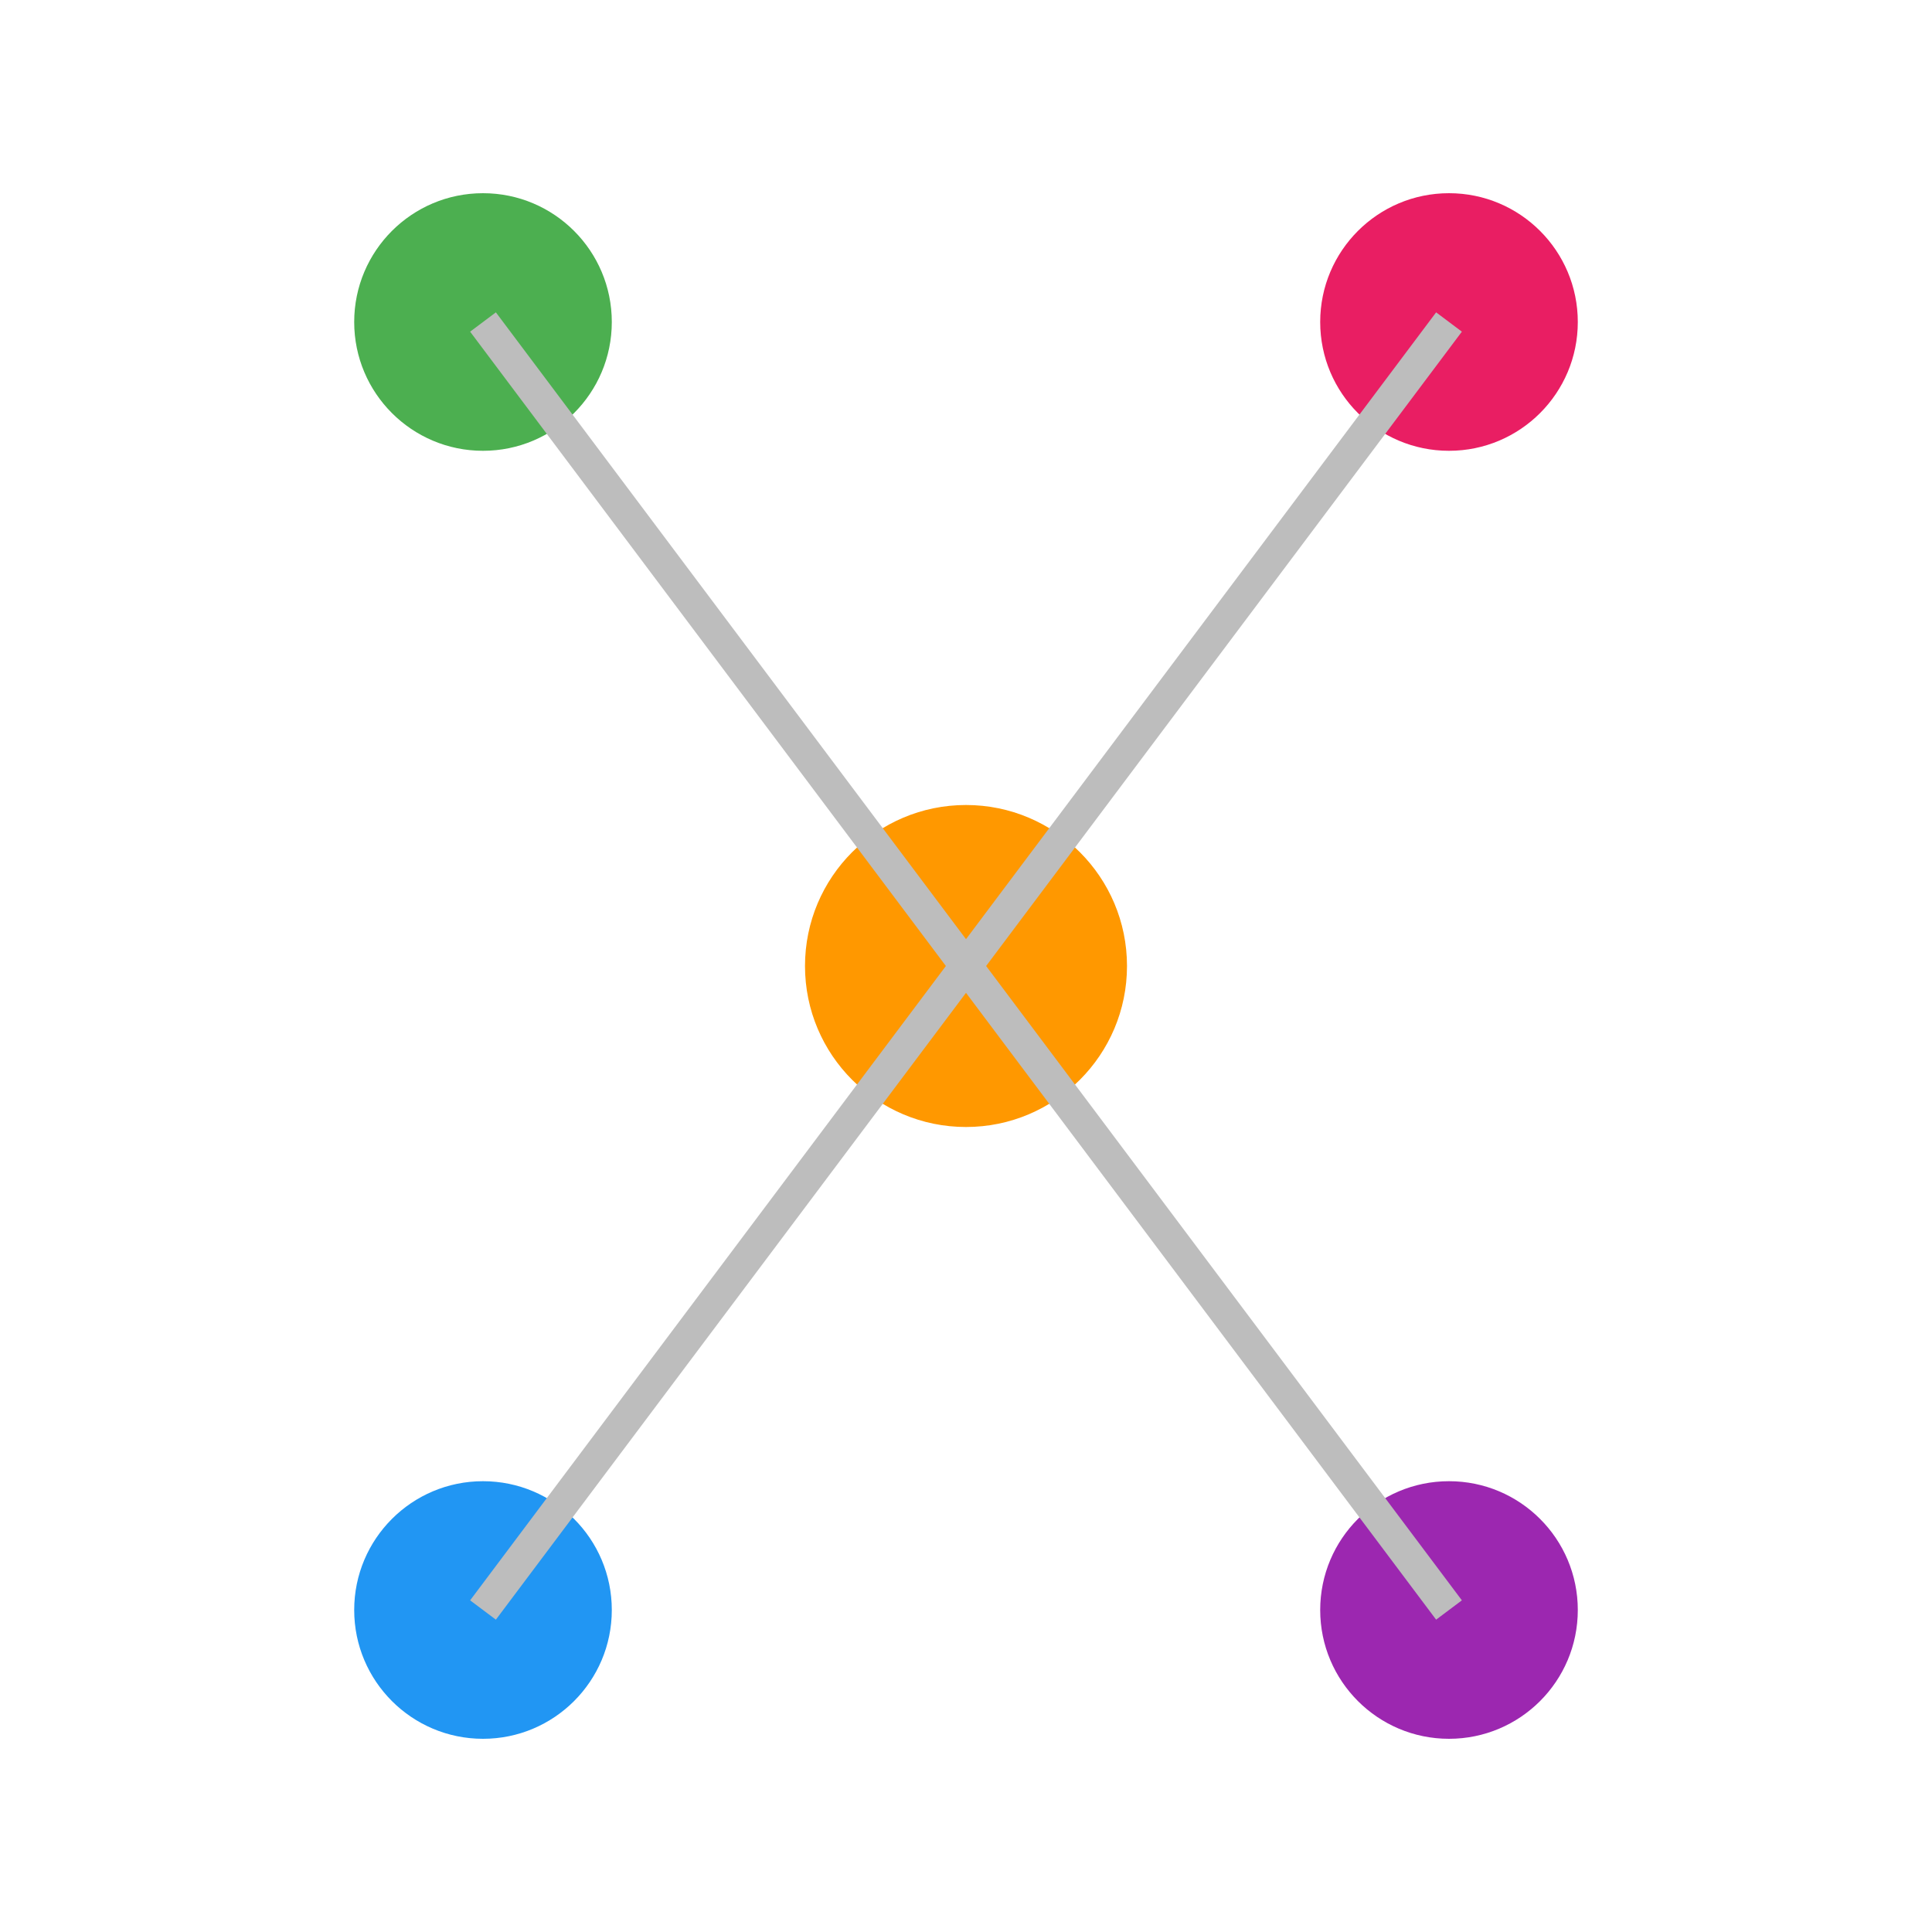 <svg width="160" height="160" viewBox="40 40 80 120" xmlns="http://www.w3.org/2000/svg">
  <circle cx="80" cy="100" r="10" fill="#FF9800" />
  <circle cx="50" cy="60" r="8" fill="#4CAF50" />
  <circle cx="50" cy="140" r="8" fill="#2196F3" />
  <circle cx="110" cy="60" r="8" fill="#E91E63" />
  <circle cx="110" cy="140" r="8" fill="#9C27B0" />
  <line x1="50" y1="60" x2="80" y2="100" stroke="#BDBDBD" stroke-width="2"/>
  <line x1="50" y1="140" x2="80" y2="100" stroke="#BDBDBD" stroke-width="2"/>
  <line x1="110" y1="60" x2="80" y2="100" stroke="#BDBDBD" stroke-width="2"/>
  <line x1="110" y1="140" x2="80" y2="100" stroke="#BDBDBD" stroke-width="2"/>
</svg>
